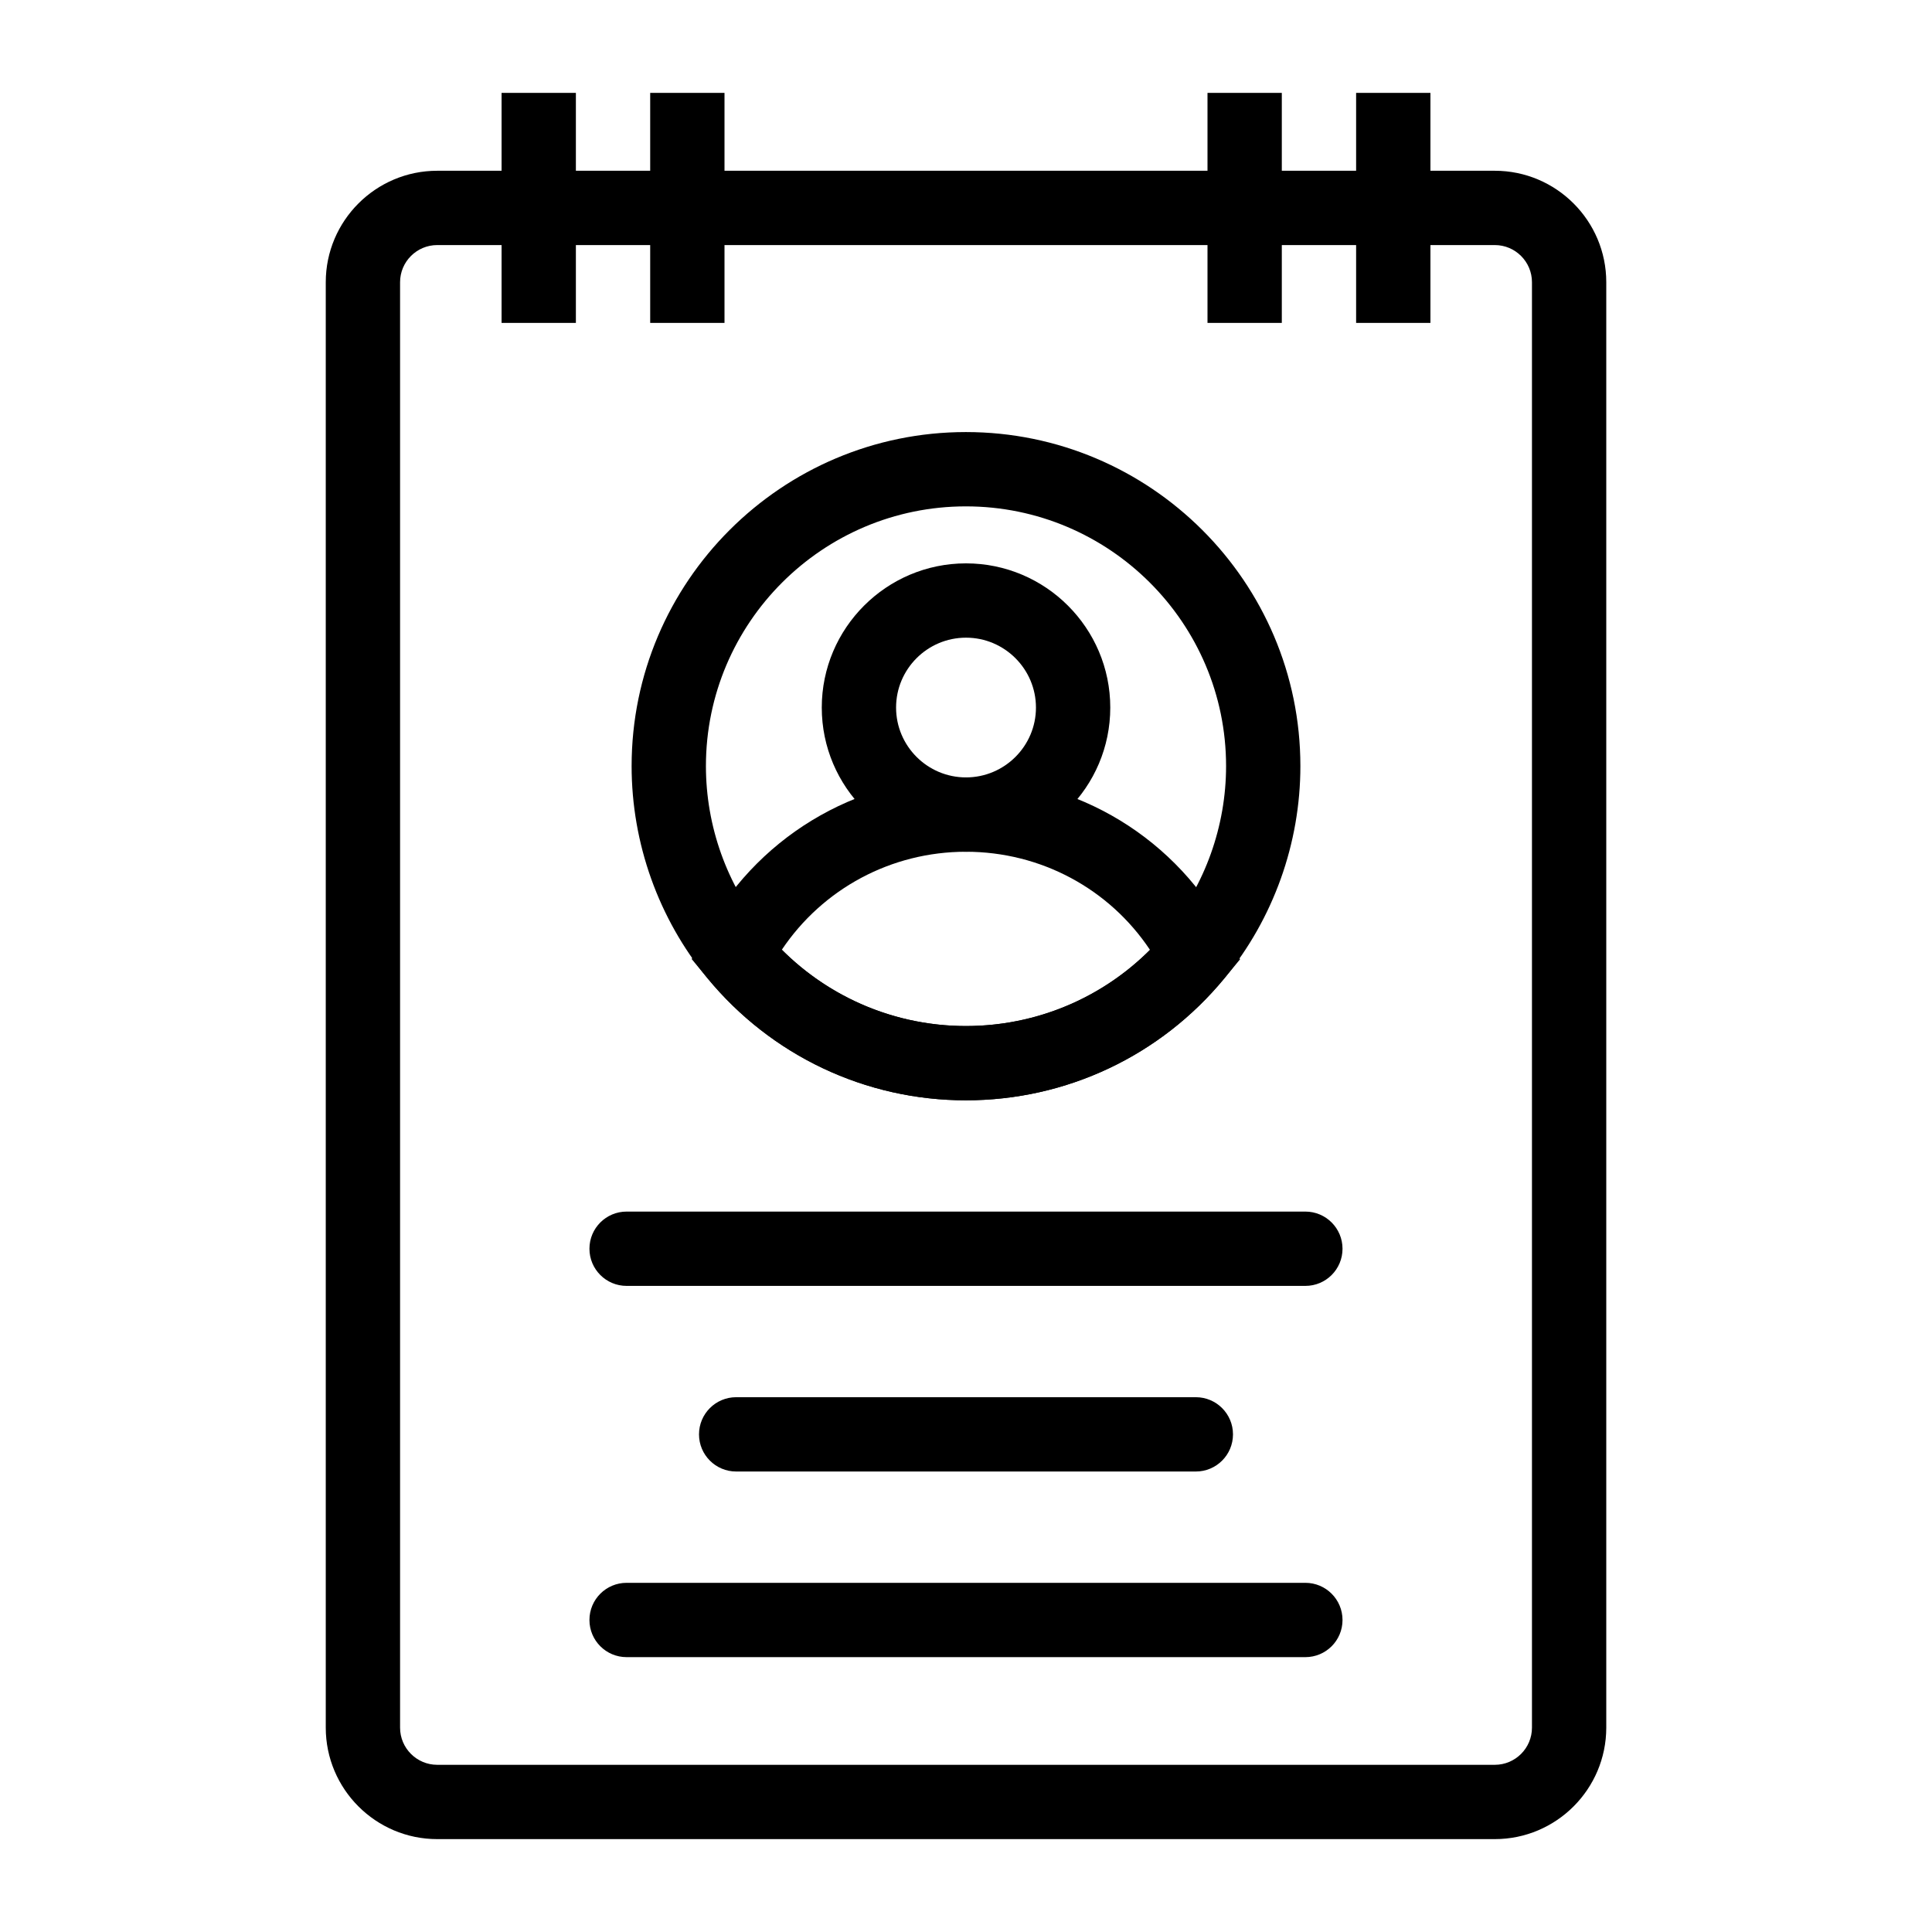<svg xmlns="http://www.w3.org/2000/svg" xmlns:xlink="http://www.w3.org/1999/xlink" version="1.1" x="0px" y="0px" viewBox="0 0 52 52" style="enable-background:new 0 0 52 52;" xml:space="preserve"><style type="text/css">
	.st0{fill:none;stroke:#000000;stroke-width:2;stroke-linecap:round;stroke-linejoin:round;stroke-miterlimit:10;}
</style><g><g><path d="M40.232,49.5H11.768c-1.654,0-3-1.346-3-3V7.596c0-1.654,1.346-3,3-3h28.465    c1.654,0,3,1.346,3,3V46.5C43.232,48.154,41.887,49.5,40.232,49.5z M11.768,6.596    c-0.551,0-1,0.448-1,1V46.5c0,0.552,0.449,1,1,1h28.465c0.551,0,1-0.448,1-1V7.596    c0-0.552-0.449-1-1-1H11.768z"/></g><g><path d="M25.997,29.615c-2.701,0-5.238-1.2-6.96-3.292    C17.723,24.722,17,22.696,17,20.619c0-4.957,4.036-8.99,8.997-8.99    C30.961,11.629,35,15.662,35,20.619c0,2.077-0.725,4.104-2.042,5.708    C31.238,28.417,28.701,29.615,25.997,29.615z M25.997,13.629    C22.139,13.629,19,16.765,19,20.619c0,1.616,0.562,3.19,1.582,4.435    c1.34,1.627,3.314,2.562,5.416,2.562c2.104,0,4.078-0.933,5.417-2.559    C32.436,23.811,33,22.234,33,20.619C33,16.765,29.858,13.629,25.997,13.629z"/></g><g><path d="M26,22.924c-2.141,0-3.882-1.74-3.882-3.88s1.742-3.881,3.882-3.881    c2.141,0,3.883,1.741,3.883,3.881S28.141,22.924,26,22.924z M26,17.163    c-1.038,0-1.882,0.844-1.882,1.881c0,1.036,0.844,1.88,1.882,1.88    s1.883-0.844,1.883-1.88C27.882,18.007,27.038,17.163,26,17.163z"/></g><g><path d="M25.997,29.615c-2.701,0-5.238-1.2-6.96-3.292l-0.42-0.51l0.304-0.586    c1.375-2.654,4.087-4.303,7.076-4.303c2.998,0,5.709,1.651,7.078,4.31    l0.301,0.586l-0.418,0.508C31.238,28.417,28.701,29.615,25.997,29.615z     M21.043,25.562c1.312,1.312,3.083,2.054,4.954,2.054    c1.874,0,3.645-0.739,4.955-2.05c-1.096-1.645-2.939-2.641-4.955-2.641    C23.987,22.925,22.145,23.92,21.043,25.562z"/></g><g><g><rect x="13.5" y="2.5" width="2" height="6.191"/></g><g><rect x="17.5" y="2.5" width="2" height="6.191"/></g><g><rect x="32.5" y="2.5" width="2" height="6.191"/></g><g><rect x="36.5" y="2.5" width="2" height="6.191"/></g></g><g><path d="M35.134,34.61h-18.269c-0.552,0-1-0.447-1-1s0.448-1,1-1h18.269c0.552,0,1,0.447,1,1    S35.687,34.61,35.134,34.61z"/></g><g><path d="M32.186,39.606h-12.372c-0.552,0-1-0.447-1-1s0.448-1,1-1h12.372c0.552,0,1,0.447,1,1    S32.738,39.606,32.186,39.606z"/></g><g><path d="M35.134,44.602h-18.269c-0.552,0-1-0.447-1-1s0.448-1,1-1h18.269c0.552,0,1,0.447,1,1    S35.687,44.602,35.134,44.602z"/></g></g></svg>
